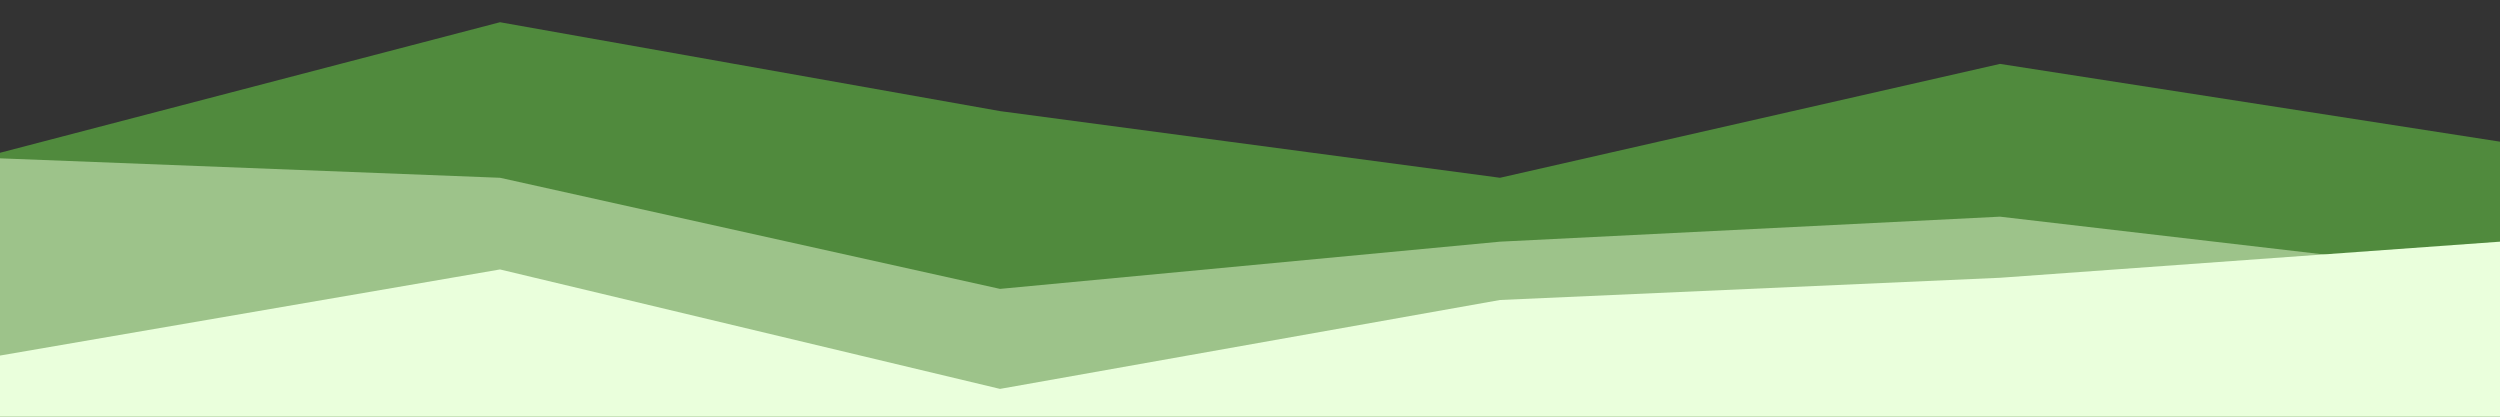 <svg id="visual" viewBox="0 0 900 150" width="900" height="150" xmlns="http://www.w3.org/2000/svg" xmlns:xlink="http://www.w3.org/1999/xlink" version="1.1"><rect x="0" y="0" width="900" height="150" fill="#333333" stroke="none"/><path d="M0 55L180 8L360 40L540 64L720 23L900 51L900 151L720 151L540 151L360 151L180 151L0 151Z" fill="#508a3d"></path>
<path d="M0 57L180 64L360 104L540 87L720 78L900 99L900 151L720 151L540 151L360 151L180 151L0 151Z" fill="#9dc38a"></path>
<path d="M0 128L180 97L360 140L540 108L720 100L900 87L900 151L720 151L540 151L360 151L180 151L0 151Z" fill="#eaffdc"></path>
</svg>
